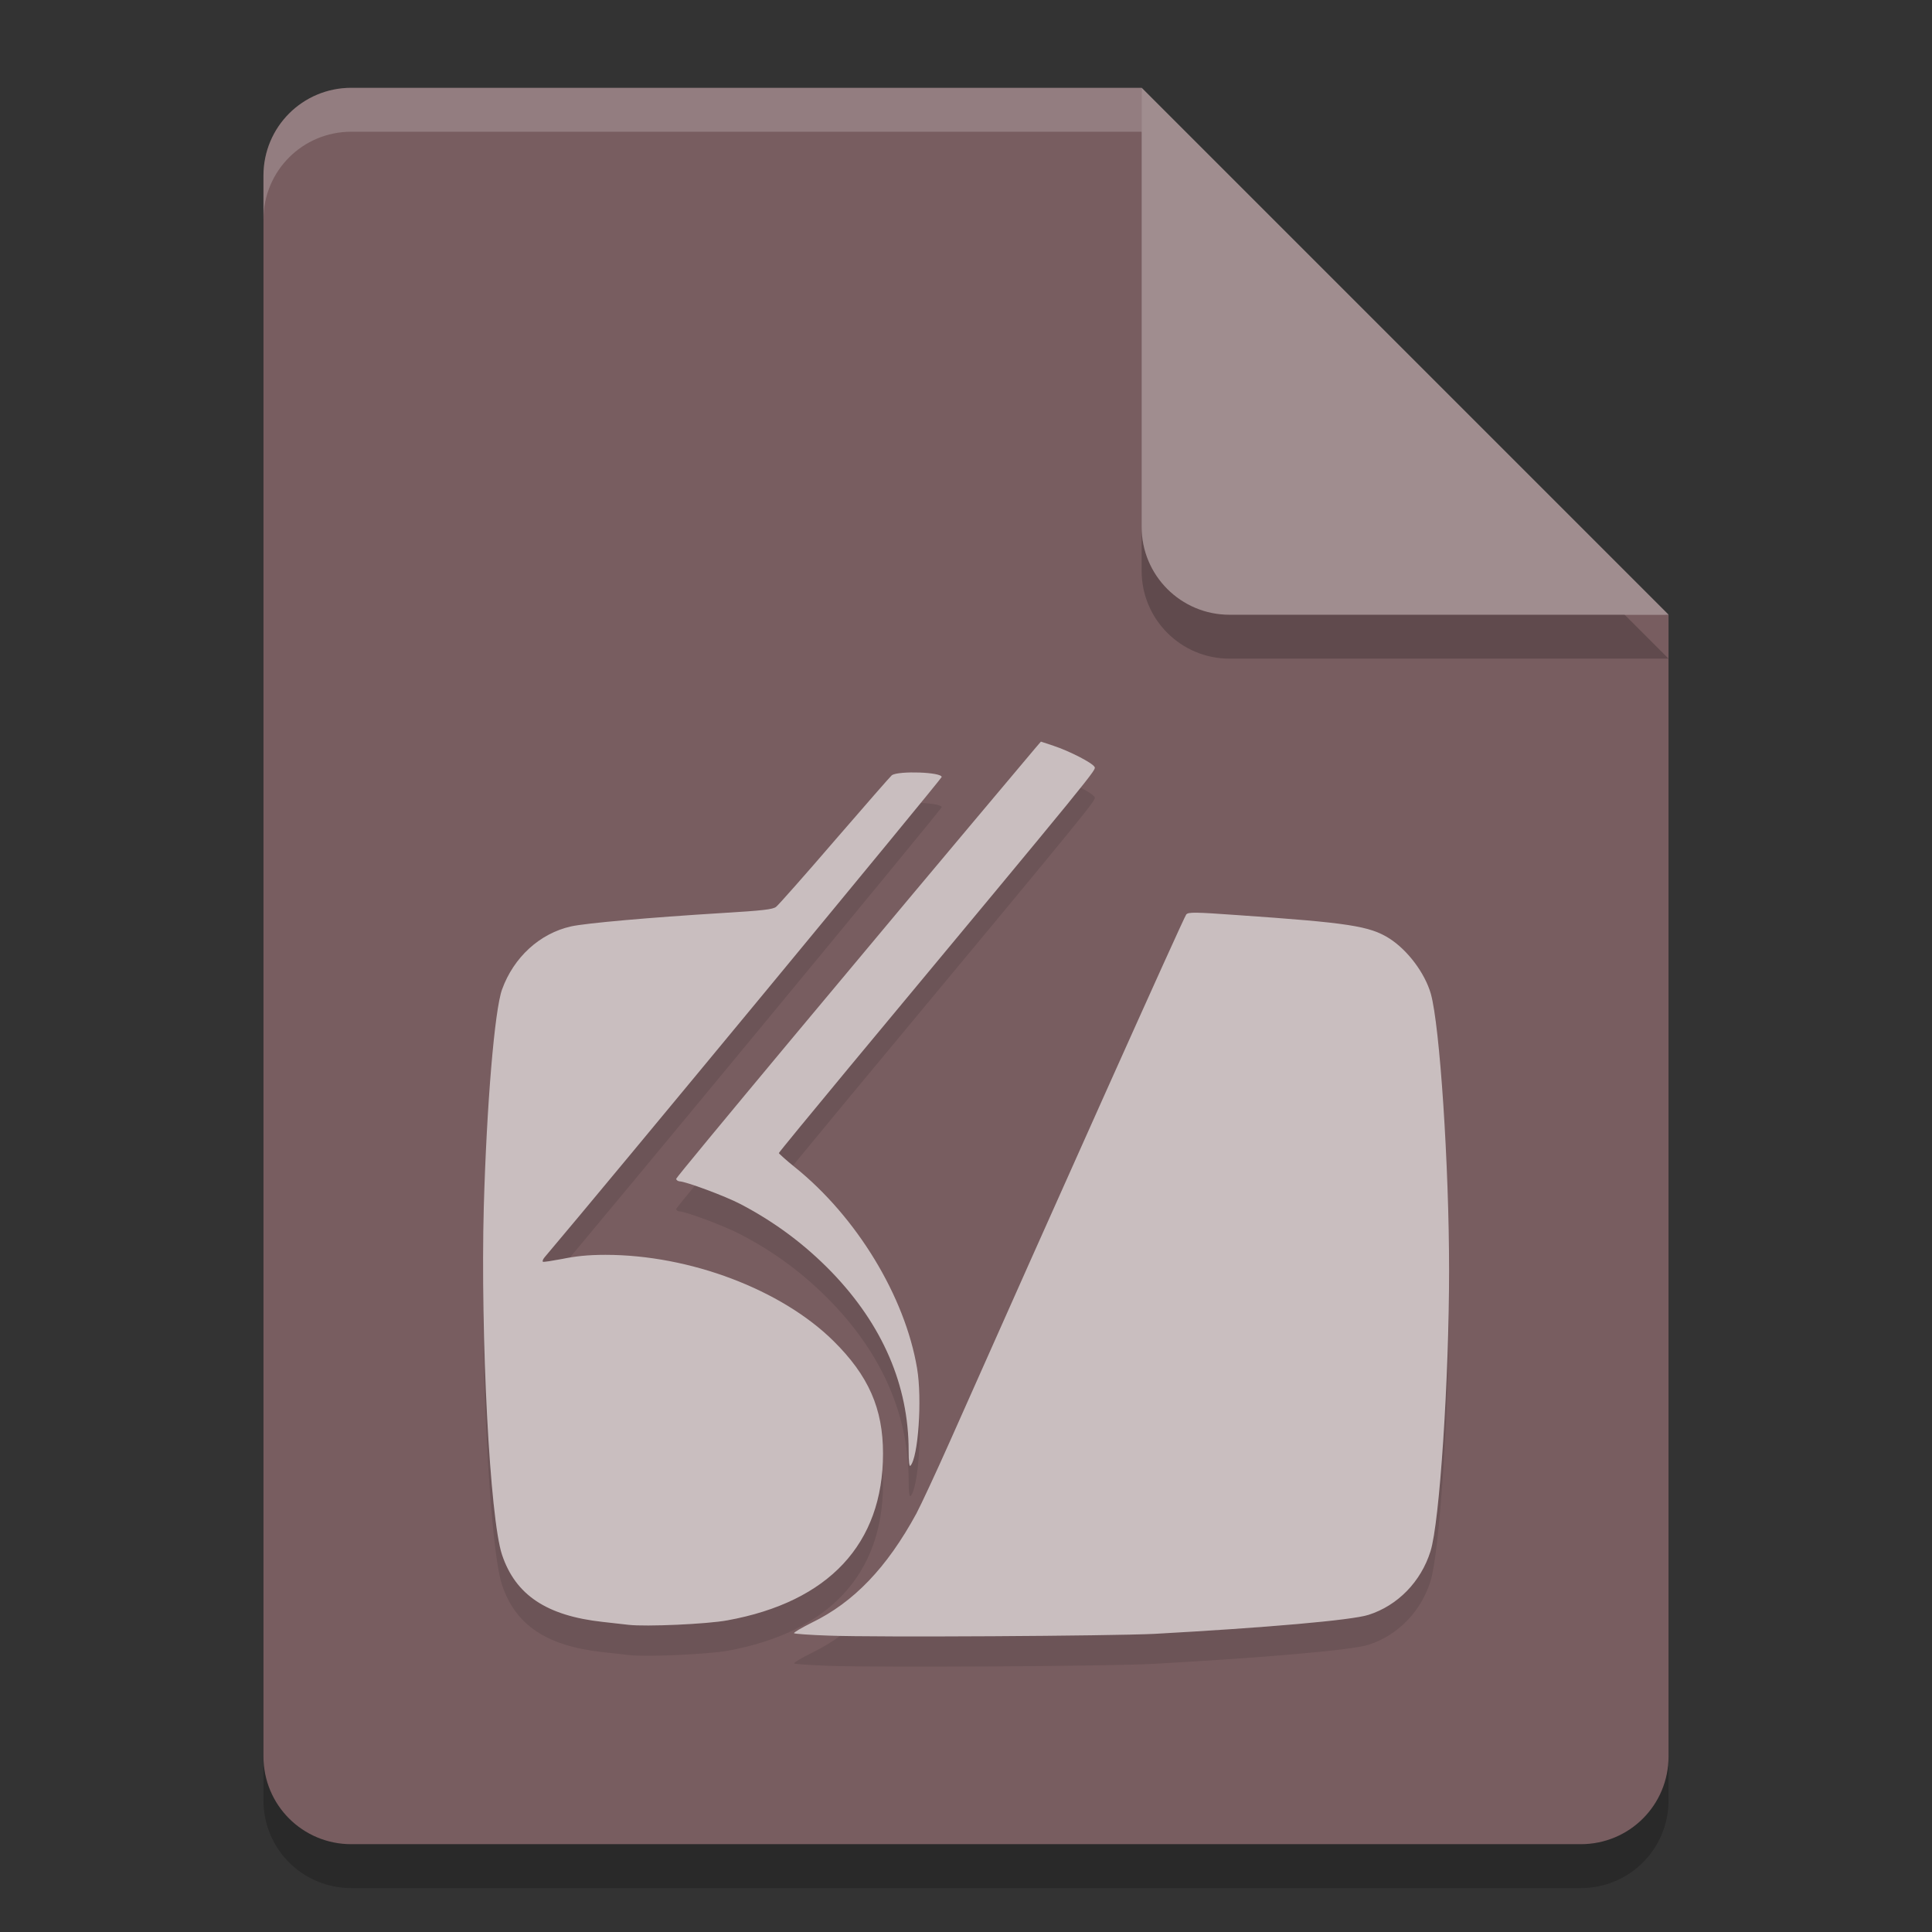 <?xml version="1.0" encoding="utf-8"?>
<!DOCTYPE svg PUBLIC "-//W3C//DTD SVG 1.1//EN" "http://www.w3.org/Graphics/SVG/1.1/DTD/svg11.dtd">
<svg version="1.1" id="Ebene_1" xmlns="http://www.w3.org/2000/svg" xmlns:xlink="http://www.w3.org/1999/xlink" x="0px" y="0px"
	 width="22px" height="22px" viewBox="0 0 22 22" enable-background="new 0 0 22 22" xml:space="preserve">
<rect x="0" y="0" width="22" height="22" fill="#333333" stroke="none"/>
<path opacity="0.2" enable-background="new    " d="M4,1.5c-0.554,0-1,0.446-1,1v18c0,0.555,0.446,1,1,1h14c0.555,0,1-0.445,1-1v-13
	L13.5,7L13,1.5H4z"/>
<path fill="#785D60" d="M4,1C3.446,1,3,1.446,3,2v18c0,0.555,0.446,1,1,1h14c0.555,0,1-0.445,1-1V7l-5.5-0.5L13,1H4z"/>
<path opacity="0.2" fill="#FFFFFF" enable-background="new    " d="M4,1C3.446,1,3,1.446,3,2v0.5c0-0.554,0.446-1,1-1h9L18.5,7H19
	l-6-6H4z"/>
<path opacity="0.2" enable-background="new    " d="M13,1.5v5c0,0.552,0.447,1,1,1h5L13,1.5z"/>
<path fill="#785D60" d="M13,1v5c0,0.552,0.447,1,1,1h5L13,1z"/>
<path opacity="0.3" fill="#FFFFFF" enable-background="new    " d="M13,1v5c0,0.552,0.447,1,1,1h5L13,1z"/>
<path opacity="0.1" enable-background="new    " d="M9.436,18.969c-0.209-0.008-0.386-0.02-0.394-0.027
	c-0.006-0.008,0.084-0.062,0.203-0.121c0.477-0.232,0.854-0.627,1.19-1.245c0.052-0.093,0.224-0.464,0.381-0.818
	c1.157-2.603,2.667-5.976,2.692-6.003c0.025-0.027,0.1-0.026,0.577,0.007c1.274,0.088,1.511,0.124,1.737,0.268
	c0.207,0.133,0.402,0.389,0.471,0.629c0.102,0.359,0.208,1.953,0.208,3.15c0,1.229-0.108,2.873-0.212,3.197
	c-0.109,0.348-0.375,0.617-0.704,0.723c-0.188,0.061-1.174,0.146-2.44,0.217C12.639,18.975,9.984,18.989,9.436,18.969z
	 M7.157,18.846c-0.041-0.006-0.172-0.019-0.293-0.033c-0.64-0.07-0.994-0.307-1.147-0.765c-0.139-0.412-0.247-2.497-0.208-3.959
	c0.033-1.168,0.123-2.243,0.208-2.479c0.133-0.366,0.429-0.637,0.786-0.717c0.166-0.037,0.9-0.102,1.717-0.151
	c0.466-0.029,0.581-0.042,0.618-0.07c0.026-0.021,0.329-0.363,0.673-0.763c0.344-0.398,0.635-0.73,0.645-0.736
	c0.081-0.052,0.567-0.035,0.567,0.019c0,0.021-3.849,4.678-4.521,5.47c-0.018,0.021-0.027,0.043-0.021,0.05
	c0.006,0.006,0.105-0.009,0.22-0.031c0.151-0.031,0.29-0.046,0.493-0.046c0.962,0,2.004,0.396,2.596,0.98
	c0.401,0.396,0.565,0.771,0.565,1.284c0,1.026-0.618,1.689-1.772,1.899C8.054,18.838,7.354,18.87,7.157,18.846z M10.347,16.863
	c0-0.743-0.296-1.428-0.875-2.031c-0.305-0.316-0.649-0.574-1.042-0.777c-0.172-0.091-0.624-0.261-0.694-0.261
	c-0.02,0-0.036-0.014-0.036-0.028c0-0.021,2.19-2.646,4.091-4.905l0.062-0.072l0.145,0.048c0.178,0.058,0.438,0.19,0.465,0.238
	c0.02,0.036,0.079-0.034-2.786,3.413c-0.444,0.535-0.808,0.979-0.808,0.986c0,0.006,0.083,0.08,0.183,0.16
	c0.706,0.568,1.256,1.475,1.393,2.292c0.059,0.351,0.013,1.015-0.076,1.109C10.354,17.048,10.347,16.98,10.347,16.863L10.347,16.863
	z"/>
<path fill="#785D60" d="M9.436,18.625c-0.209-0.007-0.386-0.02-0.394-0.027c-0.006-0.009,0.084-0.061,0.203-0.121
	c0.477-0.232,0.854-0.625,1.19-1.242c0.052-0.098,0.224-0.467,0.381-0.82c1.157-2.604,2.667-5.977,2.692-6.002
	c0.025-0.028,0.1-0.027,0.577,0.007c1.274,0.088,1.511,0.124,1.737,0.267c0.207,0.133,0.402,0.391,0.471,0.629
	c0.102,0.36,0.208,1.955,0.208,3.152c0,1.229-0.108,2.873-0.212,3.197c-0.109,0.348-0.375,0.618-0.704,0.723
	c-0.188,0.062-1.174,0.147-2.44,0.217C12.639,18.629,9.984,18.646,9.436,18.625z M7.157,18.502c-0.041-0.005-0.172-0.02-0.293-0.033
	c-0.64-0.07-0.994-0.307-1.147-0.764c-0.139-0.413-0.247-2.497-0.208-3.96c0.033-1.168,0.123-2.243,0.208-2.478
	c0.133-0.367,0.429-0.638,0.786-0.718c0.166-0.037,0.9-0.102,1.717-0.152c0.466-0.028,0.581-0.041,0.618-0.071
	c0.026-0.02,0.329-0.362,0.673-0.762c0.344-0.398,0.635-0.731,0.645-0.737c0.081-0.052,0.567-0.035,0.567,0.021
	c0,0.019-3.849,4.677-4.521,5.468c-0.018,0.021-0.027,0.043-0.021,0.051c0.006,0.007,0.105-0.01,0.22-0.031
	c0.151-0.031,0.29-0.047,0.493-0.047c0.962,0,2.004,0.396,2.596,0.98c0.401,0.396,0.565,0.771,0.565,1.282
	c0,1.029-0.618,1.69-1.772,1.9C8.054,18.494,7.354,18.525,7.157,18.502z M10.347,16.52c0-0.744-0.296-1.431-0.875-2.033
	c-0.305-0.315-0.649-0.572-1.042-0.777c-0.172-0.09-0.624-0.258-0.694-0.258C7.716,13.449,7.7,13.436,7.7,13.423
	c0-0.021,2.19-2.648,4.091-4.906l0.062-0.072l0.145,0.048c0.178,0.059,0.438,0.192,0.465,0.239c0.02,0.037,0.079-0.033-2.786,3.413
	c-0.444,0.535-0.808,0.979-0.808,0.985s0.081,0.08,0.181,0.16c0.706,0.567,1.256,1.474,1.393,2.292
	c0.059,0.35,0.013,1.013-0.076,1.109C10.354,16.704,10.347,16.639,10.347,16.52L10.347,16.52z"/>
<path opacity="0.6" fill="#FFFFFF" enable-background="new    " d="M9.436,18.625c-0.209-0.007-0.386-0.02-0.394-0.027
	c-0.006-0.009,0.084-0.061,0.203-0.121c0.477-0.232,0.854-0.625,1.19-1.242c0.052-0.098,0.224-0.467,0.381-0.82
	c1.157-2.604,2.667-5.977,2.692-6.002c0.025-0.028,0.1-0.027,0.577,0.007c1.274,0.088,1.511,0.124,1.737,0.267
	c0.207,0.133,0.402,0.391,0.471,0.629c0.102,0.36,0.208,1.955,0.208,3.152c0,1.229-0.108,2.873-0.212,3.197
	c-0.109,0.348-0.375,0.618-0.704,0.723c-0.188,0.062-1.174,0.147-2.44,0.217C12.639,18.629,9.984,18.646,9.436,18.625z
	 M7.157,18.502c-0.041-0.005-0.172-0.02-0.293-0.033c-0.64-0.07-0.994-0.307-1.147-0.764c-0.139-0.413-0.247-2.497-0.208-3.96
	c0.033-1.168,0.123-2.243,0.208-2.478c0.133-0.367,0.429-0.638,0.786-0.718c0.166-0.037,0.9-0.102,1.717-0.152
	c0.466-0.028,0.581-0.041,0.618-0.071c0.026-0.02,0.329-0.362,0.673-0.762c0.344-0.398,0.635-0.731,0.645-0.737
	c0.081-0.052,0.567-0.035,0.567,0.021c0,0.019-3.849,4.677-4.521,5.468c-0.018,0.021-0.027,0.043-0.021,0.051
	c0.006,0.007,0.105-0.01,0.22-0.031c0.151-0.031,0.29-0.047,0.493-0.047c0.962,0,2.004,0.396,2.596,0.98
	c0.401,0.396,0.565,0.771,0.565,1.282c0,1.029-0.618,1.69-1.772,1.9C8.054,18.494,7.354,18.525,7.157,18.502z M10.347,16.52
	c0-0.744-0.296-1.431-0.875-2.033c-0.305-0.315-0.649-0.572-1.042-0.777c-0.172-0.09-0.624-0.258-0.694-0.258
	C7.716,13.449,7.7,13.436,7.7,13.423c0-0.021,2.19-2.648,4.091-4.906l0.062-0.072l0.145,0.048c0.178,0.059,0.438,0.192,0.465,0.239
	c0.02,0.037,0.079-0.033-2.786,3.413c-0.444,0.535-0.808,0.979-0.808,0.985s0.081,0.08,0.181,0.16
	c0.706,0.567,1.256,1.474,1.393,2.292c0.059,0.35,0.013,1.013-0.076,1.109C10.354,16.704,10.347,16.639,10.347,16.52L10.347,16.52z"
	/>
</svg>
